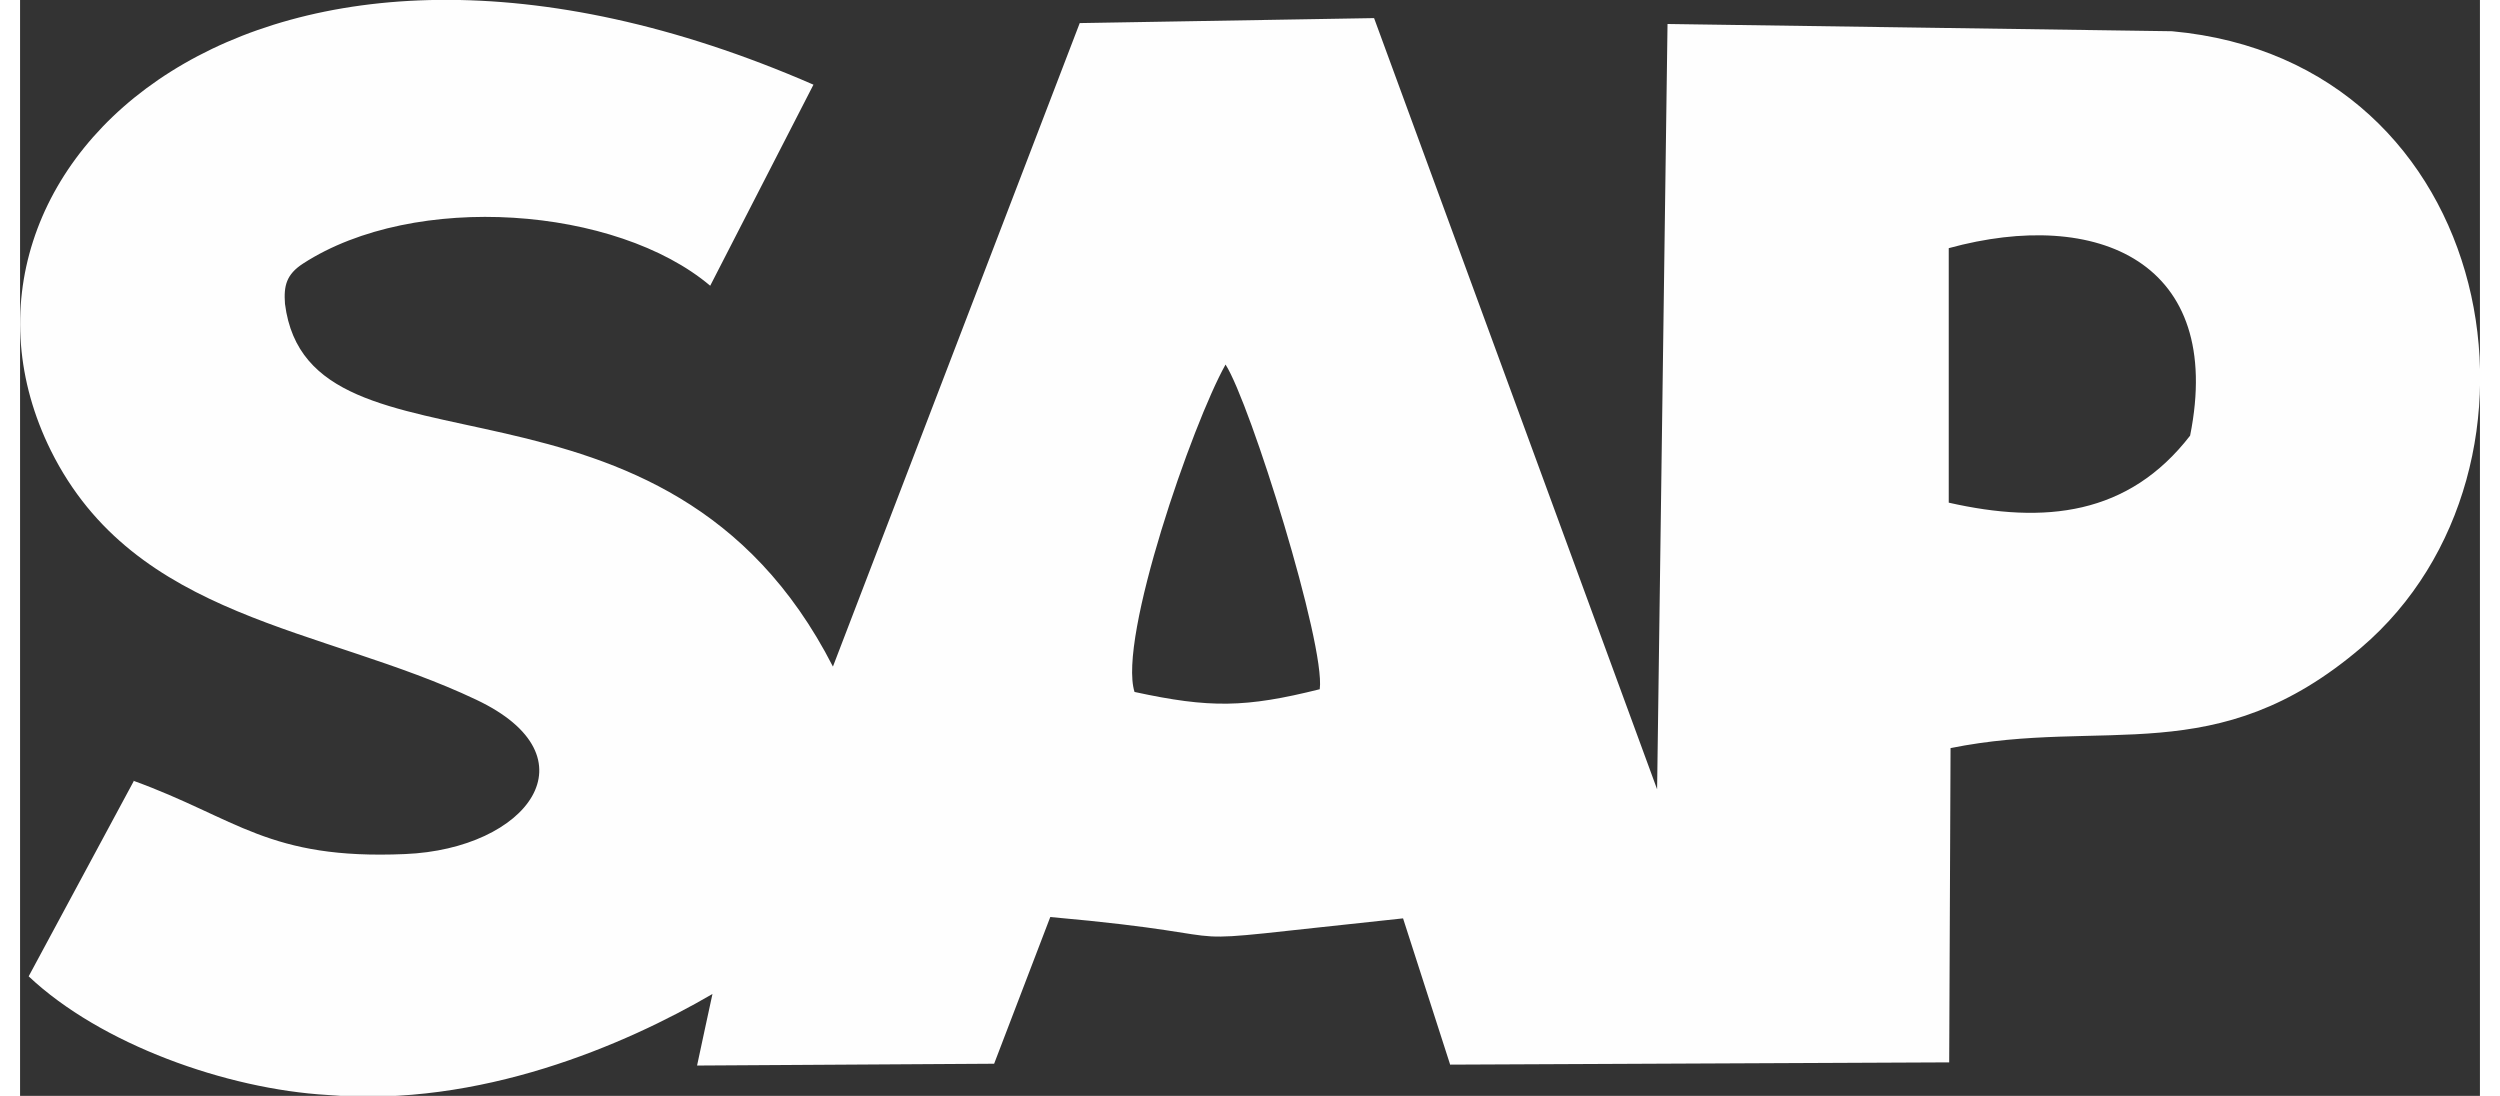 <?xml version="1.0" encoding="UTF-8"?>
<!DOCTYPE svg PUBLIC "-//W3C//DTD SVG 1.1//EN" "http://www.w3.org/Graphics/SVG/1.1/DTD/svg11.dtd">
<!-- Creator: CorelDRAW -->
<svg xmlns="http://www.w3.org/2000/svg" xml:space="preserve" width="73px" height="32px" style="shape-rendering:geometricPrecision; text-rendering:geometricPrecision; image-rendering:optimizeQuality; fill-rule:evenodd; clip-rule:evenodd"
viewBox="0 0 5.432 2.42"
 xmlns:xlink="http://www.w3.org/1999/xlink">
 <rect x="0" y="0" width="5.432" height="2.42" fill="#333333" stroke="none"/>
 <defs>
  <style type="text/css">
   <![CDATA[
    .fil0 {fill:#FEFEFE}
   ]]>
  </style>
 </defs>
 <g id="Camada_x0020_1">
  <path class="fil0" d="M0.25 1.724c0.229,0.083 0.298,0.175 0.6,0.162 0.269,-0.011 0.426,-0.214 0.157,-0.341 -0.339,-0.161 -0.753,-0.176 -0.939,-0.55 -0.306,-0.618 0.452,-1.345 1.684,-0.808l-0.228 0.444c-0.207,-0.175 -0.652,-0.209 -0.899,-0.049 -0.037,0.024 -0.043,0.049 -0.04,0.089 0.053,0.419 0.84,0.077 1.21,0.801l0.545 -1.421 0.65 -0.011 0.625 1.703 0.023 -1.69 1.114 0.016c0.725,0.066 0.881,0.966 0.418,1.361 -0.321,0.274 -0.565,0.153 -0.907,0.222l-0.003 0.694 -1.102 0.005 -0.104 -0.323c-0.608,0.064 -0.264,0.043 -0.779,-0.003l-0.124 0.324 -0.656 0.004c0.011,-0.053 0.023,-0.106 0.034,-0.158 -0.194,0.113 -0.514,0.251 -0.85,0.223 -0.223,-0.013 -0.501,-0.112 -0.66,-0.262l0.232 -0.431zm4.009 -0.614c0.212,0.048 0.397,0.028 0.533,-0.148 0.077,-0.384 -0.205,-0.504 -0.533,-0.414l-0 0.562zm-1.798 0.418c0.166,0.036 0.245,0.035 0.409,-0.006 0.013,-0.098 -0.153,-0.631 -0.208,-0.717 -0.073,0.13 -0.238,0.605 -0.201,0.723z"/>
 </g>
</svg>
